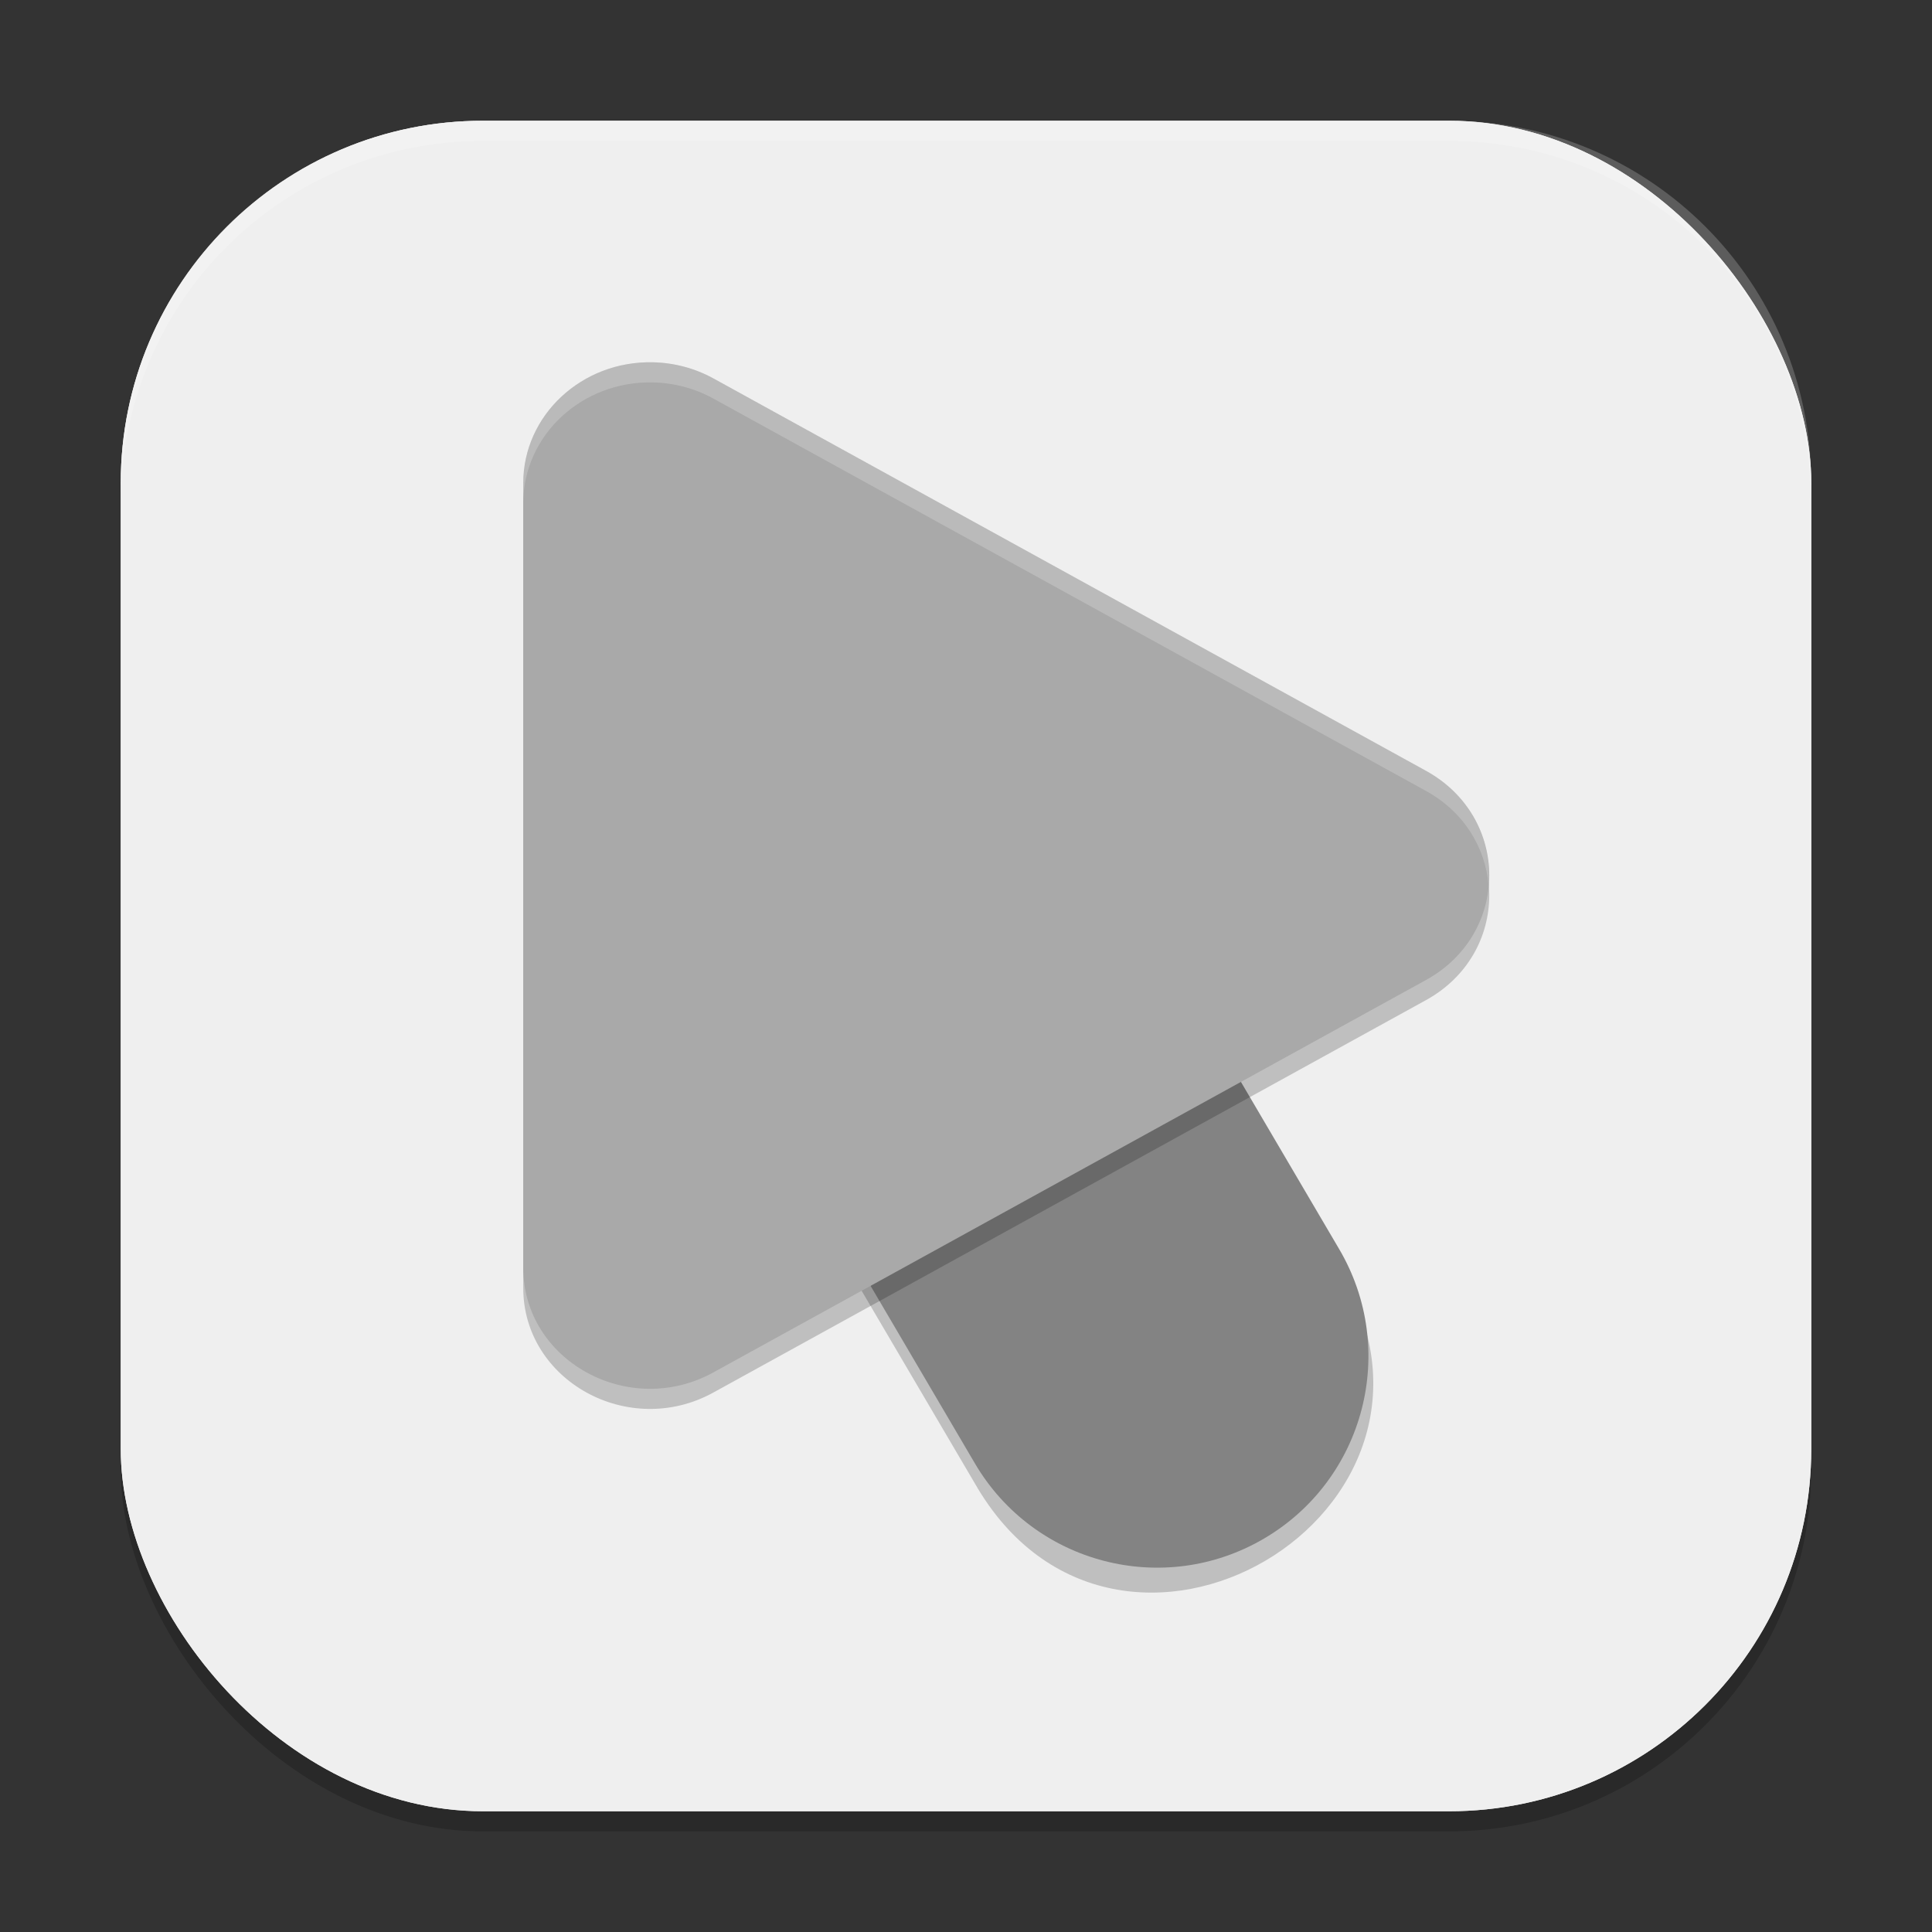 <?xml version="1.0" encoding="UTF-8" standalone="no"?>
<!-- Created with Inkscape (http://www.inkscape.org/) -->

<svg
   width="96"
   height="96"
   viewBox="0 0 96 96"
   version="1.1"
   id="svg5"
   inkscape:version="1.2.2 (1:1.2.2+202305151914+b0a8486541)"
   sodipodi:docname="preferences-desktop-cursors.svg"
   xmlns:inkscape="http://www.inkscape.org/namespaces/inkscape"
   xmlns:sodipodi="http://sodipodi.sourceforge.net/DTD/sodipodi-0.dtd"
   xmlns="http://www.w3.org/2000/svg"
   xmlns:svg="http://www.w3.org/2000/svg">
  <rect x="0" y="0" width="96" height="96" fill="#333333" stroke="none"/>
  <sodipodi:namedview
     id="namedview7"
     pagecolor="#ffffff"
     bordercolor="#000000"
     borderopacity="0.25"
     inkscape:showpageshadow="2"
     inkscape:pageopacity="0.0"
     inkscape:pagecheckerboard="0"
     inkscape:deskcolor="#d1d1d1"
     inkscape:document-units="px"
     showgrid="false"
     inkscape:zoom="8.3958333"
     inkscape:cx="47.940447"
     inkscape:cy="48"
     inkscape:window-width="1920"
     inkscape:window-height="1008"
     inkscape:window-x="0"
     inkscape:window-y="0"
     inkscape:window-maximized="1"
     inkscape:current-layer="svg5" />
  <defs
     id="defs2" />
  <rect
     style="opacity:0.2;fill:#000000;stroke-width:6;stroke-linecap:square"
     id="rect234"
     width="84"
     height="84"
     x="6"
     y="7"
     ry="18" />
  <rect
     style="fill:#efefef;fill-opacity:1;stroke-width:6;stroke-linecap:square"
     id="rect396"
     width="84"
     height="84"
     x="6"
     y="6"
     ry="18" />
  <rect
     style="fill:#efefef;fill-opacity:1;stroke-width:6;stroke-linecap:square"
     id="rect396-3"
     width="84"
     height="84"
     x="6"
     y="6"
     ry="18" />
  <path
     d="m 42.914,33.924 c -7.961,0.37 -12.625,9.124 -8.49,15.937 l 14.019,23.854 c 7.036,12.291 25.42,1.486 18.105,-10.641 L 52.529,39.221 c -1.954,-3.434 -5.669,-5.48 -9.615,-5.297 z"
     style="opacity:0.2;fill:#000000;stroke-width:3"
     id="path989" />
  <path
     d="m 46.115,33.381 c -2.694,-0.7 -5.556,-0.302 -7.957,1.107 -5,2.938 -6.671,9.373 -3.732,14.373 l 14.016,23.854 c 2.938,5 9.373,6.671 14.373,3.732 5,-2.938 6.671,-9.373 3.732,-14.373 L 52.531,38.221 c -1.412,-2.4 -3.72,-4.141 -6.416,-4.84 z"
     style="color:#000000;fill:#838383;stroke-width:3;stroke-linecap:round;-inkscape-stroke:none"
     id="path961" />
  <path
     d="M 32.443,19.002 C 28.91,18.923 26.002,21.631 26,25.002 v 38.993 c -0.001,4.622 5.245,7.512 9.442,5.202 L 70.849,49.7 c 4.201,-2.31 4.201,-8.093 0,-10.403 L 35.442,19.8 c -0.914,-0.501 -1.945,-0.776 -2.999,-0.798 z"
     style="opacity:0.2;fill:#000000;stroke-width:3"
     id="path1017" />
  <path
     d="M 32.443,18.002 C 28.91,17.923 26.002,20.631 26,24.002 v 38.993 c -0.001,4.622 5.245,7.512 9.442,5.202 L 70.849,48.7 c 4.201,-2.31 4.201,-8.093 0,-10.403 L 35.442,18.8 c -0.914,-0.501 -1.945,-0.776 -2.999,-0.798 z"
     style="fill:#a9a9a9;stroke-width:3"
     id="path1045" />
  <path
     id="path1992"
     style="opacity:0.2;fill:#ffffff;stroke-width:3"
     d="m 32.443,18.002 c -3.532,-0.079 -6.442,2.63 -6.443,6 v 1 c 0.002,-3.37 2.911,-6.079 6.443,-6 1.054,0.022 2.084,0.297 2.998,0.799 L 70.85,39.297 c 1.927,1.06 2.96,2.85 3.119,4.701 0.188,-2.184 -0.845,-4.451 -3.119,-5.701 L 35.441,18.801 C 34.528,18.299 33.497,18.024 32.443,18.002 Z" />
  <path
     id="path1040"
     style="opacity:0.2;fill:#ffffff;stroke-width:6;stroke-linecap:square"
     d="M 24,6 C 14.028,6 6,14.028 6,24 v 1 C 6,15.028 14.028,7 24,7 h 48 c 9.972,0 18,8.028 18,18 V 24 C 90,14.028 81.972,6 72,6 Z" />
</svg>
